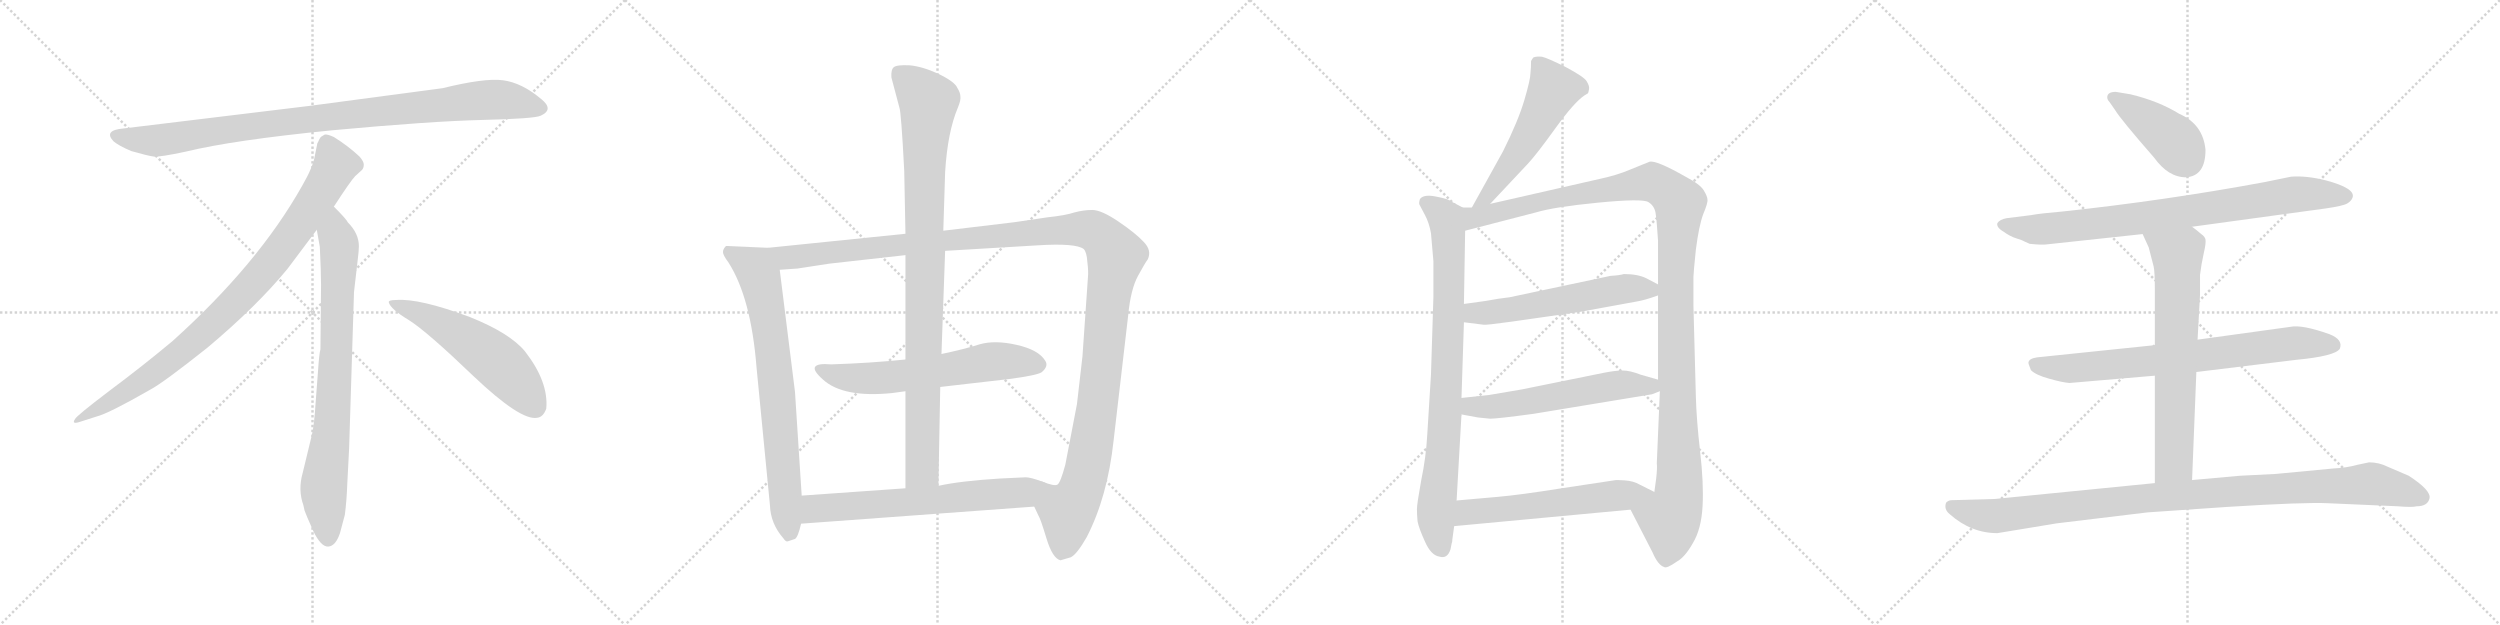 <svg version="1.1" viewBox="0 0 4096 1024" xmlns="http://www.w3.org/2000/svg">
  <g stroke="lightgray" stroke-dasharray="1,1" stroke-width="1" transform="scale(4, 4)">
    <line x1="0" y1="0" x2="256" y2="256"></line>
    <line x1="256" y1="0" x2="0" y2="256"></line>
    <line x1="128" y1="0" x2="128" y2="256"></line>
    <line x1="0" y1="128" x2="256" y2="128"></line>
    <line x1="256" y1="0" x2="512" y2="256"></line>
    <line x1="512" y1="0" x2="256" y2="256"></line>
    <line x1="384" y1="0" x2="384" y2="256"></line>
    <line x1="256" y1="128" x2="512" y2="128"></line>
    <line x1="512" y1="0" x2="768" y2="256"></line>
    <line x1="768" y1="0" x2="512" y2="256"></line>
    <line x1="640" y1="0" x2="640" y2="256"></line>
    <line x1="512" y1="128" x2="768" y2="128"></line>
    <line x1="768" y1="0" x2="1024" y2="256"></line>
    <line x1="1024" y1="0" x2="768" y2="256"></line>
    <line x1="896" y1="0" x2="896" y2="256"></line>
    <line x1="768" y1="128" x2="1024" y2="128"></line>
  </g>
<g transform="scale(1, -1) translate(0, -850)">
   <style type="text/css">
    @keyframes keyframes0 {
      from {
       stroke: black;
       stroke-dashoffset: 952;
       stroke-width: 128;
       }
       76% {
       animation-timing-function: step-end;
       stroke: black;
       stroke-dashoffset: 0;
       stroke-width: 128;
       }
       to {
       stroke: black;
       stroke-width: 1024;
       }
       }
       #make-me-a-hanzi-animation-0 {
         animation: keyframes0 1.025s both;
         animation-delay: 0s;
         animation-timing-function: linear;
       }
    @keyframes keyframes1 {
      from {
       stroke: black;
       stroke-dashoffset: 897;
       stroke-width: 128;
       }
       74% {
       animation-timing-function: step-end;
       stroke: black;
       stroke-dashoffset: 0;
       stroke-width: 128;
       }
       to {
       stroke: black;
       stroke-width: 1024;
       }
       }
       #make-me-a-hanzi-animation-1 {
         animation: keyframes1 0.98s both;
         animation-delay: 1.025s;
         animation-timing-function: linear;
       }
    @keyframes keyframes2 {
      from {
       stroke: black;
       stroke-dashoffset: 792;
       stroke-width: 128;
       }
       72% {
       animation-timing-function: step-end;
       stroke: black;
       stroke-dashoffset: 0;
       stroke-width: 128;
       }
       to {
       stroke: black;
       stroke-width: 1024;
       }
       }
       #make-me-a-hanzi-animation-2 {
         animation: keyframes2 0.895s both;
         animation-delay: 2.005s;
         animation-timing-function: linear;
       }
    @keyframes keyframes3 {
      from {
       stroke: black;
       stroke-dashoffset: 548;
       stroke-width: 128;
       }
       64% {
       animation-timing-function: step-end;
       stroke: black;
       stroke-dashoffset: 0;
       stroke-width: 128;
       }
       to {
       stroke: black;
       stroke-width: 1024;
       }
       }
       #make-me-a-hanzi-animation-3 {
         animation: keyframes3 0.696s both;
         animation-delay: 2.899s;
         animation-timing-function: linear;
       }
    @keyframes keyframes4 {
      from {
       stroke: black;
       stroke-dashoffset: 746;
       stroke-width: 128;
       }
       71% {
       animation-timing-function: step-end;
       stroke: black;
       stroke-dashoffset: 0;
       stroke-width: 128;
       }
       to {
       stroke: black;
       stroke-width: 1024;
       }
       }
       #make-me-a-hanzi-animation-4 {
         animation: keyframes4 0.857s both;
         animation-delay: 3.595s;
         animation-timing-function: linear;
       }
    @keyframes keyframes5 {
      from {
       stroke: black;
       stroke-dashoffset: 1343;
       stroke-width: 128;
       }
       81% {
       animation-timing-function: step-end;
       stroke: black;
       stroke-dashoffset: 0;
       stroke-width: 128;
       }
       to {
       stroke: black;
       stroke-width: 1024;
       }
       }
       #make-me-a-hanzi-animation-5 {
         animation: keyframes5 1.343s both;
         animation-delay: 4.452s;
         animation-timing-function: linear;
       }
    @keyframes keyframes6 {
      from {
       stroke: black;
       stroke-dashoffset: 619;
       stroke-width: 128;
       }
       67% {
       animation-timing-function: step-end;
       stroke: black;
       stroke-dashoffset: 0;
       stroke-width: 128;
       }
       to {
       stroke: black;
       stroke-width: 1024;
       }
       }
       #make-me-a-hanzi-animation-6 {
         animation: keyframes6 0.754s both;
         animation-delay: 5.795s;
         animation-timing-function: linear;
       }
    @keyframes keyframes7 {
      from {
       stroke: black;
       stroke-dashoffset: 960;
       stroke-width: 128;
       }
       76% {
       animation-timing-function: step-end;
       stroke: black;
       stroke-dashoffset: 0;
       stroke-width: 128;
       }
       to {
       stroke: black;
       stroke-width: 1024;
       }
       }
       #make-me-a-hanzi-animation-7 {
         animation: keyframes7 1.031s both;
         animation-delay: 6.549s;
         animation-timing-function: linear;
       }
    @keyframes keyframes8 {
      from {
       stroke: black;
       stroke-dashoffset: 645;
       stroke-width: 128;
       }
       68% {
       animation-timing-function: step-end;
       stroke: black;
       stroke-dashoffset: 0;
       stroke-width: 128;
       }
       to {
       stroke: black;
       stroke-width: 1024;
       }
       }
       #make-me-a-hanzi-animation-8 {
         animation: keyframes8 0.775s both;
         animation-delay: 7.58s;
         animation-timing-function: linear;
       }
    @keyframes keyframes9 {
      from {
       stroke: black;
       stroke-dashoffset: 535;
       stroke-width: 128;
       }
       64% {
       animation-timing-function: step-end;
       stroke: black;
       stroke-dashoffset: 0;
       stroke-width: 128;
       }
       to {
       stroke: black;
       stroke-width: 1024;
       }
       }
       #make-me-a-hanzi-animation-9 {
         animation: keyframes9 0.685s both;
         animation-delay: 8.355s;
         animation-timing-function: linear;
       }
    @keyframes keyframes10 {
      from {
       stroke: black;
       stroke-dashoffset: 841;
       stroke-width: 128;
       }
       73% {
       animation-timing-function: step-end;
       stroke: black;
       stroke-dashoffset: 0;
       stroke-width: 128;
       }
       to {
       stroke: black;
       stroke-width: 1024;
       }
       }
       #make-me-a-hanzi-animation-10 {
         animation: keyframes10 0.934s both;
         animation-delay: 9.041s;
         animation-timing-function: linear;
       }
    @keyframes keyframes11 {
      from {
       stroke: black;
       stroke-dashoffset: 1213;
       stroke-width: 128;
       }
       80% {
       animation-timing-function: step-end;
       stroke: black;
       stroke-dashoffset: 0;
       stroke-width: 128;
       }
       to {
       stroke: black;
       stroke-width: 1024;
       }
       }
       #make-me-a-hanzi-animation-11 {
         animation: keyframes11 1.237s both;
         animation-delay: 9.975s;
         animation-timing-function: linear;
       }
    @keyframes keyframes12 {
      from {
       stroke: black;
       stroke-dashoffset: 566;
       stroke-width: 128;
       }
       65% {
       animation-timing-function: step-end;
       stroke: black;
       stroke-dashoffset: 0;
       stroke-width: 128;
       }
       to {
       stroke: black;
       stroke-width: 1024;
       }
       }
       #make-me-a-hanzi-animation-12 {
         animation: keyframes12 0.711s both;
         animation-delay: 11.212s;
         animation-timing-function: linear;
       }
    @keyframes keyframes13 {
      from {
       stroke: black;
       stroke-dashoffset: 572;
       stroke-width: 128;
       }
       65% {
       animation-timing-function: step-end;
       stroke: black;
       stroke-dashoffset: 0;
       stroke-width: 128;
       }
       to {
       stroke: black;
       stroke-width: 1024;
       }
       }
       #make-me-a-hanzi-animation-13 {
         animation: keyframes13 0.715s both;
         animation-delay: 11.923s;
         animation-timing-function: linear;
       }
    @keyframes keyframes14 {
      from {
       stroke: black;
       stroke-dashoffset: 578;
       stroke-width: 128;
       }
       65% {
       animation-timing-function: step-end;
       stroke: black;
       stroke-dashoffset: 0;
       stroke-width: 128;
       }
       to {
       stroke: black;
       stroke-width: 1024;
       }
       }
       #make-me-a-hanzi-animation-14 {
         animation: keyframes14 0.72s both;
         animation-delay: 12.638s;
         animation-timing-function: linear;
       }
    @keyframes keyframes15 {
      from {
       stroke: black;
       stroke-dashoffset: 415;
       stroke-width: 128;
       }
       57% {
       animation-timing-function: step-end;
       stroke: black;
       stroke-dashoffset: 0;
       stroke-width: 128;
       }
       to {
       stroke: black;
       stroke-width: 1024;
       }
       }
       #make-me-a-hanzi-animation-15 {
         animation: keyframes15 0.588s both;
         animation-delay: 13.359s;
         animation-timing-function: linear;
       }
    @keyframes keyframes16 {
      from {
       stroke: black;
       stroke-dashoffset: 823;
       stroke-width: 128;
       }
       73% {
       animation-timing-function: step-end;
       stroke: black;
       stroke-dashoffset: 0;
       stroke-width: 128;
       }
       to {
       stroke: black;
       stroke-width: 1024;
       }
       }
       #make-me-a-hanzi-animation-16 {
         animation: keyframes16 0.92s both;
         animation-delay: 13.946s;
         animation-timing-function: linear;
       }
    @keyframes keyframes17 {
      from {
       stroke: black;
       stroke-dashoffset: 749;
       stroke-width: 128;
       }
       71% {
       animation-timing-function: step-end;
       stroke: black;
       stroke-dashoffset: 0;
       stroke-width: 128;
       }
       to {
       stroke: black;
       stroke-width: 1024;
       }
       }
       #make-me-a-hanzi-animation-17 {
         animation: keyframes17 0.86s both;
         animation-delay: 14.866s;
         animation-timing-function: linear;
       }
    @keyframes keyframes18 {
      from {
       stroke: black;
       stroke-dashoffset: 689;
       stroke-width: 128;
       }
       69% {
       animation-timing-function: step-end;
       stroke: black;
       stroke-dashoffset: 0;
       stroke-width: 128;
       }
       to {
       stroke: black;
       stroke-width: 1024;
       }
       }
       #make-me-a-hanzi-animation-18 {
         animation: keyframes18 0.811s both;
         animation-delay: 15.726s;
         animation-timing-function: linear;
       }
    @keyframes keyframes19 {
      from {
       stroke: black;
       stroke-dashoffset: 1035;
       stroke-width: 128;
       }
       77% {
       animation-timing-function: step-end;
       stroke: black;
       stroke-dashoffset: 0;
       stroke-width: 128;
       }
       to {
       stroke: black;
       stroke-width: 1024;
       }
       }
       #make-me-a-hanzi-animation-19 {
         animation: keyframes19 1.092s both;
         animation-delay: 16.536s;
         animation-timing-function: linear;
       }
</style>
<path d="M 725.0 705.5 L 507.0 676.5 L 202.0 639.5 Q 169.0 636.5 186.0 618.5 Q 194.0 611.5 215.0 602.5 Q 243.0 594.5 252.0 593.5 Q 262.0 592.5 304.0 601.5 Q 382.0 620.5 544.0 636.5 Q 706.0 651.5 791.0 653.5 Q 876.0 655.5 886.0 660.5 Q 908.0 670.5 887.0 687.5 Q 855.0 714.5 824.0 718.5 Q 794.0 722.5 725.0 705.5 Z" fill="lightgray"></path> 
<path d="M 547.0 511.5 Q 575.0 554.5 582.0 561.5 L 593.0 571.5 Q 596.0 574.5 596.0 580.5 Q 596.0 585.5 589.0 593.5 Q 571.0 610.5 547.0 625.5 Q 536.0 630.5 532.0 629.5 L 527.0 626.5 Q 525.0 625.5 523.0 621.5 Q 521.0 616.5 520.0 615.5 L 516.0 595.5 Q 513.0 576.5 495.0 545.5 Q 423.0 417.5 283.0 291.5 Q 234.0 250.5 179.0 209.5 Q 125.0 168.5 123.0 163.5 Q 116.0 153.5 133.0 159.5 L 158.0 167.5 Q 178.0 172.5 246.0 211.5 Q 267.0 222.5 340.0 280.5 Q 421.0 348.5 471.0 409.5 L 519.0 473.5 L 547.0 511.5 Z" fill="lightgray"></path> 
<path d="M 572.0 115.5 L 580.0 371.5 L 586.0 423.5 Q 588.0 439.5 588.0 446.5 Q 588.0 467.5 570.0 485.5 Q 568.0 490.5 547.0 511.5 C 526.0 533.5 514.0 503.5 519.0 473.5 L 524.0 445.5 Q 526.0 404.5 526.0 383.5 L 525.0 277.5 Q 523.0 271.5 521.0 241.5 L 517.0 188.5 Q 515.0 155.5 511.0 137.5 L 496.0 75.5 Q 488.0 47.5 497.0 22.5 L 499.0 13.5 Q 501.0 7.5 513.0 -19.5 Q 526.0 -46.5 538.0 -45.5 Q 550.0 -44.5 557.0 -23.5 L 565.0 6.5 Q 568.0 29.5 569.0 57.5 L 572.0 115.5 Z" fill="lightgray"></path> 
<path d="M 637.0 354.5 Q 640.0 343.5 670.0 325.5 Q 700.0 306.5 776.0 233.5 Q 853.0 160.5 880.0 165.5 Q 890.0 166.5 895.0 180.5 Q 899.0 224.5 860.0 274.5 Q 835.0 304.5 770.0 330.5 Q 687.0 361.5 649.0 358.5 Q 636.0 358.5 637.0 354.5 Z" fill="lightgray"></path> 
<path d="M 1258.5 444.0 L 1189.5 447.0 Q 1184.5 442.0 1184.5 437.0 Q 1184.5 432.0 1193.5 420.0 Q 1230.5 362.0 1239.5 248.0 L 1261.5 22.0 Q 1262.5 -8.0 1283.5 -32.0 Q 1287.5 -38.0 1290.5 -37.0 L 1302.5 -33.0 Q 1307.5 -30.0 1312.5 -8.0 L 1313.5 38.0 L 1302.5 208.0 L 1277.5 408.0 C 1273.5 438.0 1273.5 443.0 1258.5 444.0 Z" fill="lightgray"></path> 
<path d="M 1832.5 487.0 Q 1804.5 506.0 1789.5 506.0 Q 1775.5 506.0 1760.5 502.0 Q 1745.5 497.0 1716.5 494.0 L 1662.5 486.0 L 1545.5 472.0 L 1483.5 467.0 L 1258.5 444.0 C 1228.5 441.0 1247.5 406.0 1277.5 408.0 L 1306.5 410.0 L 1358.5 418.0 L 1483.5 432.0 L 1548.5 439.0 L 1699.5 448.0 Q 1762.5 452.0 1775.5 442.0 Q 1780.5 437.0 1781.5 421.0 Q 1783.5 405.0 1782.5 396.0 L 1773.5 266.0 L 1764.5 188.0 L 1745.5 89.0 Q 1737.5 59.0 1732.5 56.0 Q 1727.5 53.0 1707.5 61.0 C 1677.5 60.0 1682.5 48.0 1694.5 20.0 L 1701.5 5.0 Q 1704.5 1.0 1714.5 -32.0 Q 1724.5 -65.0 1737.5 -68.0 L 1754.5 -63.0 Q 1764.5 -58.0 1780.5 -30.0 Q 1814.5 36.0 1824.5 128.0 L 1848.5 334.0 Q 1852.5 376.0 1864.5 398.0 Q 1876.5 420.0 1880.5 425.0 Q 1887.5 440.0 1873.5 454.0 Q 1860.5 468.0 1832.5 487.0 Z" fill="lightgray"></path> 
<path d="M 1348.5 228.0 Q 1381.5 198.0 1461.5 206.0 L 1483.5 209.0 L 1540.5 216.0 L 1653.5 229.0 Q 1698.5 235.0 1706.5 240.0 Q 1718.5 250.0 1712.5 259.0 Q 1701.5 277.0 1665.5 285.0 Q 1630.5 293.0 1605.5 286.0 Q 1580.5 278.0 1542.5 270.0 L 1483.5 261.0 Q 1425.5 255.0 1361.5 253.0 Q 1339.5 255.0 1335.5 249.0 Q 1331.5 243.0 1348.5 228.0 Z" fill="lightgray"></path> 
<path d="M 1545.5 472.0 L 1548.5 568.0 Q 1552.5 634.0 1569.5 674.0 Q 1574.5 686.0 1573.5 692.0 Q 1573.5 698.0 1568.5 706.0 Q 1564.5 716.0 1537.5 729.0 Q 1511.5 741.0 1490.5 743.0 Q 1469.5 744.0 1464.5 740.0 Q 1459.5 736.0 1460.5 723.0 L 1473.5 674.0 Q 1476.5 667.0 1481.5 570.0 L 1483.5 467.0 L 1483.5 432.0 L 1483.5 261.0 L 1483.5 209.0 L 1483.5 50.0 C 1483.5 20.0 1536.5 24.0 1537.5 54.0 L 1540.5 216.0 L 1542.5 270.0 L 1548.5 439.0 L 1545.5 472.0 Z" fill="lightgray"></path> 
<path d="M 1312.5 -8.0 L 1694.5 20.0 C 1724.5 22.0 1735.5 51.0 1707.5 61.0 Q 1688.5 68.0 1680.5 68.0 L 1638.5 66.0 Q 1573.5 62.0 1537.5 54.0 L 1483.5 50.0 L 1313.5 38.0 C 1283.5 36.0 1282.5 -10.0 1312.5 -8.0 Z" fill="lightgray"></path> 
<path d="M 2441.5 516.0 L 2503.5 582.0 Q 2517.5 597.0 2548.5 640.0 Q 2579.5 683.0 2596.5 694.0 L 2601.5 697.0 Q 2602.5 698.0 2603.5 704.0 Q 2604.5 709.0 2599.5 717.0 Q 2595.5 724.0 2565.5 740.0 Q 2535.5 755.0 2526.5 757.0 Q 2518.5 758.0 2512.5 756.0 Q 2510.5 754.0 2508.5 750.0 Q 2508.5 739.0 2507.5 730.0 Q 2507.5 720.0 2497.5 686.0 Q 2487.5 652.0 2462.5 602.0 L 2411.5 510.0 C 2396.5 484.0 2420.5 494.0 2441.5 516.0 Z" fill="lightgray"></path> 
<path d="M 2396.5 510.0 L 2377.5 520.0 Q 2373.5 524.0 2352.5 528.0 Q 2332.5 532.0 2326.5 524.0 Q 2324.5 518.0 2325.5 515.0 L 2334.5 498.0 Q 2341.5 485.0 2344.5 468.0 L 2348.5 422.0 L 2348.5 364.0 L 2344.5 236.0 L 2338.5 139.0 Q 2336.5 101.0 2328.5 63.0 Q 2321.5 24.0 2321.5 16.0 Q 2321.5 7.0 2322.5 -4.0 Q 2324.5 -15.0 2334.5 -37.0 Q 2344.5 -60.0 2358.5 -62.0 Q 2371.5 -66.0 2376.5 -50.0 L 2378.5 -40.0 Q 2379.5 -38.0 2379.5 -34.0 L 2382.5 -12.0 L 2386.5 30.0 L 2394.5 171.0 L 2394.5 198.0 L 2398.5 322.0 L 2398.5 352.0 L 2400.5 472.0 C 2400.5 502.0 2401.5 508.0 2396.5 510.0 Z" fill="lightgray"></path> 
<path d="M 2621.5 557.0 L 2441.5 516.0 L 2411.5 510.0 L 2396.5 510.0 C 2366.5 507.0 2371.5 464.0 2400.5 472.0 L 2516.5 502.0 Q 2546.5 511.0 2618.5 518.0 Q 2690.5 525.0 2700.5 519.0 Q 2710.5 513.0 2712.5 501.0 Q 2714.5 488.0 2716.5 456.0 L 2716.5 384.0 L 2716.5 366.0 L 2716.5 228.0 L 2719.5 209.0 L 2714.5 91.0 Q 2715.5 84.0 2713.5 66.0 L 2710.5 44.0 C 2706.5 14.0 2657.5 42.0 2671.5 15.0 L 2707.5 -55.0 Q 2716.5 -76.0 2726.5 -79.0 Q 2730.5 -82.0 2747.5 -70.0 Q 2760.5 -63.0 2773.5 -40.0 Q 2787.5 -17.0 2789.5 21.0 Q 2791.5 58.0 2785.5 110.0 Q 2779.5 162.0 2778.5 200.0 L 2774.5 350.0 L 2774.5 396.0 Q 2774.5 402.0 2778.5 441.0 Q 2783.5 480.0 2790.5 499.0 Q 2798.5 518.0 2797.5 523.0 Q 2797.5 528.0 2791.5 538.0 Q 2785.5 548.0 2762.5 560.0 Q 2713.5 588.0 2702.5 585.0 L 2670.5 572.0 Q 2649.5 563.0 2621.5 557.0 Z" fill="lightgray"></path> 
<path d="M 2398.5 322.0 L 2430.5 318.0 Q 2433.5 317.0 2476.5 323.0 L 2588.5 339.0 L 2681.5 356.0 Q 2694.5 358.0 2716.5 366.0 C 2737.5 373.0 2737.5 373.0 2716.5 384.0 L 2697.5 394.0 Q 2683.5 401.0 2660.5 401.0 Q 2654.5 399.0 2638.5 398.0 L 2473.5 363.0 Q 2455.5 361.0 2434.5 357.0 L 2398.5 352.0 C 2368.5 348.0 2368.5 326.0 2398.5 322.0 Z" fill="lightgray"></path> 
<path d="M 2394.5 171.0 L 2421.5 166.0 L 2441.5 164.0 Q 2453.5 164.0 2512.5 172.0 L 2706.5 204.0 L 2719.5 209.0 C 2746.5 219.0 2745.5 220.0 2716.5 228.0 L 2688.5 236.0 Q 2670.5 243.0 2658.5 243.0 Q 2646.5 243.0 2626.5 239.0 L 2493.5 212.0 L 2440.5 203.0 L 2394.5 198.0 C 2364.5 195.0 2365.5 176.0 2394.5 171.0 Z" fill="lightgray"></path> 
<path d="M 2382.5 -12.0 L 2671.5 15.0 C 2701.5 18.0 2737.5 31.0 2710.5 44.0 L 2686.5 56.0 Q 2676.5 62.0 2661.5 63.0 Q 2647.5 64.0 2644.5 63.0 L 2558.5 50.0 Q 2489.5 39.0 2454.5 36.0 L 2386.5 30.0 C 2356.5 27.0 2352.5 -15.0 2382.5 -12.0 Z" fill="lightgray"></path> 
<path d="M 3613.5 604.5 Q 3609.5 646.5 3570.5 663.5 Q 3536.5 684.5 3490.5 695.5 L 3466.5 699.5 Q 3452.5 699.5 3452.5 690.5 Q 3452.5 686.5 3456.5 682.5 L 3465.5 669.5 Q 3474.5 654.5 3529.5 591.5 Q 3552.5 559.5 3581.5 559.5 Q 3613.5 561.5 3613.5 604.5 Z" fill="lightgray"></path> 
<path d="M 3591.5 478.5 L 3810.5 508.5 Q 3838.5 512.5 3845.5 516.5 Q 3852.5 520.5 3854.5 526.5 Q 3859.5 541.5 3810.5 554.5 Q 3778.5 562.5 3753.5 560.5 L 3709.5 551.5 Q 3547.5 521.5 3379.5 503.5 Q 3343.5 500.5 3327.5 497.5 L 3287.5 492.5 Q 3276.5 490.5 3272.5 484.5 Q 3270.5 477.5 3282.5 470.5 Q 3293.5 462.5 3303.5 459.5 Q 3313.5 456.5 3316.5 454.5 L 3325.5 450.5 Q 3345.5 448.5 3352.5 449.5 L 3510.5 466.5 L 3591.5 478.5 Z" fill="lightgray"></path> 
<path d="M 3598.5 240.5 L 3762.5 260.5 Q 3825.5 266.5 3833.5 278.5 Q 3839.5 293.5 3816.5 302.5 Q 3771.5 318.5 3752.5 314.5 L 3600.5 293.5 L 3530.5 284.5 L 3337.5 264.5 Q 3324.5 262.5 3323.5 256.5 Q 3322.5 255.5 3327.5 243.5 Q 3335.5 235.5 3357.5 229.5 Q 3378.5 223.5 3390.5 222.5 L 3530.5 234.5 L 3598.5 240.5 Z" fill="lightgray"></path> 
<path d="M 3591.5 63.5 L 3598.5 240.5 L 3600.5 293.5 L 3604.5 366.5 L 3604.5 399.5 Q 3606.5 416.5 3610.5 434.5 Q 3614.5 451.5 3613.5 457.5 Q 3612.5 462.5 3606.5 466.5 Q 3598.5 473.5 3591.5 478.5 C 3567.5 496.5 3498.5 493.5 3510.5 466.5 L 3520.5 444.5 L 3528.5 413.5 Q 3530.5 405.5 3530.5 374.5 L 3530.5 284.5 L 3530.5 234.5 L 3530.5 58.5 C 3530.5 28.5 3590.5 33.5 3591.5 63.5 Z" fill="lightgray"></path> 
<path d="M 3272.5 -23.5 L 3369.5 -7.5 L 3518.5 10.5 L 3649.5 19.5 Q 3777.5 27.5 3814.5 25.5 L 3928.5 20.5 Q 3952.5 18.5 3959.5 20.5 Q 3977.5 20.5 3980.5 33.5 Q 3983.5 46.5 3946.5 70.5 L 3911.5 85.5 Q 3897.5 92.5 3881.5 92.5 L 3862.5 88.5 Q 3844.5 83.5 3823.5 82.5 L 3728.5 73.5 L 3669.5 70.5 L 3591.5 63.5 L 3530.5 58.5 L 3268.5 32.5 L 3197.5 30.5 Q 3192.5 30.5 3188.5 26.5 Q 3184.5 15.5 3194.5 7.5 Q 3229.5 -23.5 3272.5 -23.5 Z" fill="lightgray"></path> 
      <clipPath id="make-me-a-hanzi-clip-0">
      <path d="M 725.0 705.5 L 507.0 676.5 L 202.0 639.5 Q 169.0 636.5 186.0 618.5 Q 194.0 611.5 215.0 602.5 Q 243.0 594.5 252.0 593.5 Q 262.0 592.5 304.0 601.5 Q 382.0 620.5 544.0 636.5 Q 706.0 651.5 791.0 653.5 Q 876.0 655.5 886.0 660.5 Q 908.0 670.5 887.0 687.5 Q 855.0 714.5 824.0 718.5 Q 794.0 722.5 725.0 705.5 Z" fill="lightgray"></path>
      </clipPath>
      <path clip-path="url(#make-me-a-hanzi-clip-0)" d="M 194.0 628.5 L 216.0 621.5 L 273.0 621.5 L 502.0 654.5 L 785.0 685.5 L 824.0 686.5 L 884.0 674.5 " fill="none" id="make-me-a-hanzi-animation-0" stroke-dasharray="824 1648" stroke-linecap="round"></path>

      <clipPath id="make-me-a-hanzi-clip-1">
      <path d="M 547.0 511.5 Q 575.0 554.5 582.0 561.5 L 593.0 571.5 Q 596.0 574.5 596.0 580.5 Q 596.0 585.5 589.0 593.5 Q 571.0 610.5 547.0 625.5 Q 536.0 630.5 532.0 629.5 L 527.0 626.5 Q 525.0 625.5 523.0 621.5 Q 521.0 616.5 520.0 615.5 L 516.0 595.5 Q 513.0 576.5 495.0 545.5 Q 423.0 417.5 283.0 291.5 Q 234.0 250.5 179.0 209.5 Q 125.0 168.5 123.0 163.5 Q 116.0 153.5 133.0 159.5 L 158.0 167.5 Q 178.0 172.5 246.0 211.5 Q 267.0 222.5 340.0 280.5 Q 421.0 348.5 471.0 409.5 L 519.0 473.5 L 547.0 511.5 Z" fill="lightgray"></path>
      </clipPath>
      <path clip-path="url(#make-me-a-hanzi-clip-1)" d="M 537.0 616.5 L 550.0 579.5 L 546.0 570.5 L 500.0 496.5 L 420.0 391.5 L 318.0 290.5 L 263.0 246.5 L 128.0 162.5 " fill="none" id="make-me-a-hanzi-animation-1" stroke-dasharray="769 1538" stroke-linecap="round"></path>

      <clipPath id="make-me-a-hanzi-clip-2">
      <path d="M 572.0 115.5 L 580.0 371.5 L 586.0 423.5 Q 588.0 439.5 588.0 446.5 Q 588.0 467.5 570.0 485.5 Q 568.0 490.5 547.0 511.5 C 526.0 533.5 514.0 503.5 519.0 473.5 L 524.0 445.5 Q 526.0 404.5 526.0 383.5 L 525.0 277.5 Q 523.0 271.5 521.0 241.5 L 517.0 188.5 Q 515.0 155.5 511.0 137.5 L 496.0 75.5 Q 488.0 47.5 497.0 22.5 L 499.0 13.5 Q 501.0 7.5 513.0 -19.5 Q 526.0 -46.5 538.0 -45.5 Q 550.0 -44.5 557.0 -23.5 L 565.0 6.5 Q 568.0 29.5 569.0 57.5 L 572.0 115.5 Z" fill="lightgray"></path>
      </clipPath>
      <path clip-path="url(#make-me-a-hanzi-clip-2)" d="M 548.0 500.5 L 549.0 466.5 L 556.0 448.5 L 552.0 289.5 L 544.0 154.5 L 530.0 45.5 L 538.0 -32.5 " fill="none" id="make-me-a-hanzi-animation-2" stroke-dasharray="664 1328" stroke-linecap="round"></path>

      <clipPath id="make-me-a-hanzi-clip-3">
      <path d="M 637.0 354.5 Q 640.0 343.5 670.0 325.5 Q 700.0 306.5 776.0 233.5 Q 853.0 160.5 880.0 165.5 Q 890.0 166.5 895.0 180.5 Q 899.0 224.5 860.0 274.5 Q 835.0 304.5 770.0 330.5 Q 687.0 361.5 649.0 358.5 Q 636.0 358.5 637.0 354.5 Z" fill="lightgray"></path>
      </clipPath>
      <path clip-path="url(#make-me-a-hanzi-clip-3)" d="M 644.0 353.5 L 687.0 337.5 L 792.0 275.5 L 840.0 232.5 L 876.0 184.5 " fill="none" id="make-me-a-hanzi-animation-3" stroke-dasharray="420 840" stroke-linecap="round"></path>

      <clipPath id="make-me-a-hanzi-clip-4">
      <path d="M 1258.5 444.0 L 1189.5 447.0 Q 1184.5 442.0 1184.5 437.0 Q 1184.5 432.0 1193.5 420.0 Q 1230.5 362.0 1239.5 248.0 L 1261.5 22.0 Q 1262.5 -8.0 1283.5 -32.0 Q 1287.5 -38.0 1290.5 -37.0 L 1302.5 -33.0 Q 1307.5 -30.0 1312.5 -8.0 L 1313.5 38.0 L 1302.5 208.0 L 1277.5 408.0 C 1273.5 438.0 1273.5 443.0 1258.5 444.0 Z" fill="lightgray"></path>
      </clipPath>
      <path clip-path="url(#make-me-a-hanzi-clip-4)" d="M 1196.5 437.0 L 1237.5 411.0 L 1248.5 379.0 L 1266.5 274.0 L 1293.5 -26.0 " fill="none" id="make-me-a-hanzi-animation-4" stroke-dasharray="618 1236" stroke-linecap="round"></path>

      <clipPath id="make-me-a-hanzi-clip-5">
      <path d="M 1832.5 487.0 Q 1804.5 506.0 1789.5 506.0 Q 1775.5 506.0 1760.5 502.0 Q 1745.5 497.0 1716.5 494.0 L 1662.5 486.0 L 1545.5 472.0 L 1483.5 467.0 L 1258.5 444.0 C 1228.5 441.0 1247.5 406.0 1277.5 408.0 L 1306.5 410.0 L 1358.5 418.0 L 1483.5 432.0 L 1548.5 439.0 L 1699.5 448.0 Q 1762.5 452.0 1775.5 442.0 Q 1780.5 437.0 1781.5 421.0 Q 1783.5 405.0 1782.5 396.0 L 1773.5 266.0 L 1764.5 188.0 L 1745.5 89.0 Q 1737.5 59.0 1732.5 56.0 Q 1727.5 53.0 1707.5 61.0 C 1677.5 60.0 1682.5 48.0 1694.5 20.0 L 1701.5 5.0 Q 1704.5 1.0 1714.5 -32.0 Q 1724.5 -65.0 1737.5 -68.0 L 1754.5 -63.0 Q 1764.5 -58.0 1780.5 -30.0 Q 1814.5 36.0 1824.5 128.0 L 1848.5 334.0 Q 1852.5 376.0 1864.5 398.0 Q 1876.5 420.0 1880.5 425.0 Q 1887.5 440.0 1873.5 454.0 Q 1860.5 468.0 1832.5 487.0 Z" fill="lightgray"></path>
      </clipPath>
      <path clip-path="url(#make-me-a-hanzi-clip-5)" d="M 1266.5 441.0 L 1288.5 428.0 L 1761.5 475.0 L 1789.5 473.0 L 1805.5 462.0 L 1828.5 430.0 L 1816.5 372.0 L 1798.5 187.0 L 1777.5 66.0 L 1768.5 40.0 L 1748.5 12.0 L 1738.5 -57.0 " fill="none" id="make-me-a-hanzi-animation-5" stroke-dasharray="1215 2430" stroke-linecap="round"></path>

      <clipPath id="make-me-a-hanzi-clip-6">
      <path d="M 1348.5 228.0 Q 1381.5 198.0 1461.5 206.0 L 1483.5 209.0 L 1540.5 216.0 L 1653.5 229.0 Q 1698.5 235.0 1706.5 240.0 Q 1718.5 250.0 1712.5 259.0 Q 1701.5 277.0 1665.5 285.0 Q 1630.5 293.0 1605.5 286.0 Q 1580.5 278.0 1542.5 270.0 L 1483.5 261.0 Q 1425.5 255.0 1361.5 253.0 Q 1339.5 255.0 1335.5 249.0 Q 1331.5 243.0 1348.5 228.0 Z" fill="lightgray"></path>
      </clipPath>
      <path clip-path="url(#make-me-a-hanzi-clip-6)" d="M 1342.5 246.0 L 1381.5 232.0 L 1433.5 230.0 L 1638.5 259.0 L 1700.5 252.0 " fill="none" id="make-me-a-hanzi-animation-6" stroke-dasharray="491 982" stroke-linecap="round"></path>

      <clipPath id="make-me-a-hanzi-clip-7">
      <path d="M 1545.5 472.0 L 1548.5 568.0 Q 1552.5 634.0 1569.5 674.0 Q 1574.5 686.0 1573.5 692.0 Q 1573.5 698.0 1568.5 706.0 Q 1564.5 716.0 1537.5 729.0 Q 1511.5 741.0 1490.5 743.0 Q 1469.5 744.0 1464.5 740.0 Q 1459.5 736.0 1460.5 723.0 L 1473.5 674.0 Q 1476.5 667.0 1481.5 570.0 L 1483.5 467.0 L 1483.5 432.0 L 1483.5 261.0 L 1483.5 209.0 L 1483.5 50.0 C 1483.5 20.0 1536.5 24.0 1537.5 54.0 L 1540.5 216.0 L 1542.5 270.0 L 1548.5 439.0 L 1545.5 472.0 Z" fill="lightgray"></path>
      </clipPath>
      <path clip-path="url(#make-me-a-hanzi-clip-7)" d="M 1471.5 732.0 L 1521.5 683.0 L 1514.5 609.0 L 1510.5 79.0 L 1489.5 58.0 " fill="none" id="make-me-a-hanzi-animation-7" stroke-dasharray="832 1664" stroke-linecap="round"></path>

      <clipPath id="make-me-a-hanzi-clip-8">
      <path d="M 1312.5 -8.0 L 1694.5 20.0 C 1724.5 22.0 1735.5 51.0 1707.5 61.0 Q 1688.5 68.0 1680.5 68.0 L 1638.5 66.0 Q 1573.5 62.0 1537.5 54.0 L 1483.5 50.0 L 1313.5 38.0 C 1283.5 36.0 1282.5 -10.0 1312.5 -8.0 Z" fill="lightgray"></path>
      </clipPath>
      <path clip-path="url(#make-me-a-hanzi-clip-8)" d="M 1319.5 0.0 L 1338.5 17.0 L 1668.5 42.0 L 1697.5 57.0 " fill="none" id="make-me-a-hanzi-animation-8" stroke-dasharray="517 1034" stroke-linecap="round"></path>

      <clipPath id="make-me-a-hanzi-clip-9">
      <path d="M 2441.5 516.0 L 2503.5 582.0 Q 2517.5 597.0 2548.5 640.0 Q 2579.5 683.0 2596.5 694.0 L 2601.5 697.0 Q 2602.5 698.0 2603.5 704.0 Q 2604.5 709.0 2599.5 717.0 Q 2595.5 724.0 2565.5 740.0 Q 2535.5 755.0 2526.5 757.0 Q 2518.5 758.0 2512.5 756.0 Q 2510.5 754.0 2508.5 750.0 Q 2508.5 739.0 2507.5 730.0 Q 2507.5 720.0 2497.5 686.0 Q 2487.5 652.0 2462.5 602.0 L 2411.5 510.0 C 2396.5 484.0 2420.5 494.0 2441.5 516.0 Z" fill="lightgray"></path>
      </clipPath>
      <path clip-path="url(#make-me-a-hanzi-clip-9)" d="M 2520.5 747.0 L 2544.5 702.0 L 2482.5 591.0 L 2438.5 529.0 L 2418.5 515.0 " fill="none" id="make-me-a-hanzi-animation-9" stroke-dasharray="407 814" stroke-linecap="round"></path>

      <clipPath id="make-me-a-hanzi-clip-10">
      <path d="M 2396.5 510.0 L 2377.5 520.0 Q 2373.5 524.0 2352.5 528.0 Q 2332.5 532.0 2326.5 524.0 Q 2324.5 518.0 2325.5 515.0 L 2334.5 498.0 Q 2341.5 485.0 2344.5 468.0 L 2348.5 422.0 L 2348.5 364.0 L 2344.5 236.0 L 2338.5 139.0 Q 2336.5 101.0 2328.5 63.0 Q 2321.5 24.0 2321.5 16.0 Q 2321.5 7.0 2322.5 -4.0 Q 2324.5 -15.0 2334.5 -37.0 Q 2344.5 -60.0 2358.5 -62.0 Q 2371.5 -66.0 2376.5 -50.0 L 2378.5 -40.0 Q 2379.5 -38.0 2379.5 -34.0 L 2382.5 -12.0 L 2386.5 30.0 L 2394.5 171.0 L 2394.5 198.0 L 2398.5 322.0 L 2398.5 352.0 L 2400.5 472.0 C 2400.5 502.0 2401.5 508.0 2396.5 510.0 Z" fill="lightgray"></path>
      </clipPath>
      <path clip-path="url(#make-me-a-hanzi-clip-10)" d="M 2335.5 518.0 L 2362.5 499.0 L 2372.5 475.0 L 2370.5 222.0 L 2352.5 3.0 L 2362.5 -49.0 " fill="none" id="make-me-a-hanzi-animation-10" stroke-dasharray="713 1426" stroke-linecap="round"></path>

      <clipPath id="make-me-a-hanzi-clip-11">
      <path d="M 2621.5 557.0 L 2441.5 516.0 L 2411.5 510.0 L 2396.5 510.0 C 2366.5 507.0 2371.5 464.0 2400.5 472.0 L 2516.5 502.0 Q 2546.5 511.0 2618.5 518.0 Q 2690.5 525.0 2700.5 519.0 Q 2710.5 513.0 2712.5 501.0 Q 2714.5 488.0 2716.5 456.0 L 2716.5 384.0 L 2716.5 366.0 L 2716.5 228.0 L 2719.5 209.0 L 2714.5 91.0 Q 2715.5 84.0 2713.5 66.0 L 2710.5 44.0 C 2706.5 14.0 2657.5 42.0 2671.5 15.0 L 2707.5 -55.0 Q 2716.5 -76.0 2726.5 -79.0 Q 2730.5 -82.0 2747.5 -70.0 Q 2760.5 -63.0 2773.5 -40.0 Q 2787.5 -17.0 2789.5 21.0 Q 2791.5 58.0 2785.5 110.0 Q 2779.5 162.0 2778.5 200.0 L 2774.5 350.0 L 2774.5 396.0 Q 2774.5 402.0 2778.5 441.0 Q 2783.5 480.0 2790.5 499.0 Q 2798.5 518.0 2797.5 523.0 Q 2797.5 528.0 2791.5 538.0 Q 2785.5 548.0 2762.5 560.0 Q 2713.5 588.0 2702.5 585.0 L 2670.5 572.0 Q 2649.5 563.0 2621.5 557.0 Z" fill="lightgray"></path>
      </clipPath>
      <path clip-path="url(#make-me-a-hanzi-clip-11)" d="M 2406.5 479.0 L 2422.5 496.0 L 2697.5 551.0 L 2722.5 545.0 L 2751.5 517.0 L 2745.5 327.0 L 2751.5 53.0 L 2745.5 16.0 L 2735.5 0.0 L 2728.5 -66.0 " fill="none" id="make-me-a-hanzi-animation-11" stroke-dasharray="1085 2170" stroke-linecap="round"></path>

      <clipPath id="make-me-a-hanzi-clip-12">
      <path d="M 2398.5 322.0 L 2430.5 318.0 Q 2433.5 317.0 2476.5 323.0 L 2588.5 339.0 L 2681.5 356.0 Q 2694.5 358.0 2716.5 366.0 C 2737.5 373.0 2737.5 373.0 2716.5 384.0 L 2697.5 394.0 Q 2683.5 401.0 2660.5 401.0 Q 2654.5 399.0 2638.5 398.0 L 2473.5 363.0 Q 2455.5 361.0 2434.5 357.0 L 2398.5 352.0 C 2368.5 348.0 2368.5 326.0 2398.5 322.0 Z" fill="lightgray"></path>
      </clipPath>
      <path clip-path="url(#make-me-a-hanzi-clip-12)" d="M 2404.5 330.0 L 2416.5 337.0 L 2461.5 339.0 L 2647.5 375.0 L 2708.5 380.0 " fill="none" id="make-me-a-hanzi-animation-12" stroke-dasharray="438 876" stroke-linecap="round"></path>

      <clipPath id="make-me-a-hanzi-clip-13">
      <path d="M 2394.5 171.0 L 2421.5 166.0 L 2441.5 164.0 Q 2453.5 164.0 2512.5 172.0 L 2706.5 204.0 L 2719.5 209.0 C 2746.5 219.0 2745.5 220.0 2716.5 228.0 L 2688.5 236.0 Q 2670.5 243.0 2658.5 243.0 Q 2646.5 243.0 2626.5 239.0 L 2493.5 212.0 L 2440.5 203.0 L 2394.5 198.0 C 2364.5 195.0 2365.5 176.0 2394.5 171.0 Z" fill="lightgray"></path>
      </clipPath>
      <path clip-path="url(#make-me-a-hanzi-clip-13)" d="M 2402.5 191.0 L 2410.5 184.0 L 2438.5 183.0 L 2662.5 220.0 L 2703.5 218.0 L 2710.5 212.0 " fill="none" id="make-me-a-hanzi-animation-13" stroke-dasharray="444 888" stroke-linecap="round"></path>

      <clipPath id="make-me-a-hanzi-clip-14">
      <path d="M 2382.5 -12.0 L 2671.5 15.0 C 2701.5 18.0 2737.5 31.0 2710.5 44.0 L 2686.5 56.0 Q 2676.5 62.0 2661.5 63.0 Q 2647.5 64.0 2644.5 63.0 L 2558.5 50.0 Q 2489.5 39.0 2454.5 36.0 L 2386.5 30.0 C 2356.5 27.0 2352.5 -15.0 2382.5 -12.0 Z" fill="lightgray"></path>
      </clipPath>
      <path clip-path="url(#make-me-a-hanzi-clip-14)" d="M 2389.5 -6.0 L 2405.5 11.0 L 2702.5 44.0 " fill="none" id="make-me-a-hanzi-animation-14" stroke-dasharray="450 900" stroke-linecap="round"></path>

      <clipPath id="make-me-a-hanzi-clip-15">
      <path d="M 3613.5 604.5 Q 3609.5 646.5 3570.5 663.5 Q 3536.5 684.5 3490.5 695.5 L 3466.5 699.5 Q 3452.5 699.5 3452.5 690.5 Q 3452.5 686.5 3456.5 682.5 L 3465.5 669.5 Q 3474.5 654.5 3529.5 591.5 Q 3552.5 559.5 3581.5 559.5 Q 3613.5 561.5 3613.5 604.5 Z" fill="lightgray"></path>
      </clipPath>
      <path clip-path="url(#make-me-a-hanzi-clip-15)" d="M 3461.5 690.5 L 3557.5 623.5 L 3581.5 589.5 " fill="none" id="make-me-a-hanzi-animation-15" stroke-dasharray="287 574" stroke-linecap="round"></path>

      <clipPath id="make-me-a-hanzi-clip-16">
      <path d="M 3591.5 478.5 L 3810.5 508.5 Q 3838.5 512.5 3845.5 516.5 Q 3852.5 520.5 3854.5 526.5 Q 3859.5 541.5 3810.5 554.5 Q 3778.5 562.5 3753.5 560.5 L 3709.5 551.5 Q 3547.5 521.5 3379.5 503.5 Q 3343.5 500.5 3327.5 497.5 L 3287.5 492.5 Q 3276.5 490.5 3272.5 484.5 Q 3270.5 477.5 3282.5 470.5 Q 3293.5 462.5 3303.5 459.5 Q 3313.5 456.5 3316.5 454.5 L 3325.5 450.5 Q 3345.5 448.5 3352.5 449.5 L 3510.5 466.5 L 3591.5 478.5 Z" fill="lightgray"></path>
      </clipPath>
      <path clip-path="url(#make-me-a-hanzi-clip-16)" d="M 3279.5 482.5 L 3335.5 473.5 L 3526.5 494.5 L 3760.5 531.5 L 3841.5 528.5 " fill="none" id="make-me-a-hanzi-animation-16" stroke-dasharray="695 1390" stroke-linecap="round"></path>

      <clipPath id="make-me-a-hanzi-clip-17">
      <path d="M 3598.5 240.5 L 3762.5 260.5 Q 3825.5 266.5 3833.5 278.5 Q 3839.5 293.5 3816.5 302.5 Q 3771.5 318.5 3752.5 314.5 L 3600.5 293.5 L 3530.5 284.5 L 3337.5 264.5 Q 3324.5 262.5 3323.5 256.5 Q 3322.5 255.5 3327.5 243.5 Q 3335.5 235.5 3357.5 229.5 Q 3378.5 223.5 3390.5 222.5 L 3530.5 234.5 L 3598.5 240.5 Z" fill="lightgray"></path>
      </clipPath>
      <path clip-path="url(#make-me-a-hanzi-clip-17)" d="M 3333.5 252.5 L 3396.5 246.5 L 3759.5 287.5 L 3823.5 284.5 " fill="none" id="make-me-a-hanzi-animation-17" stroke-dasharray="621 1242" stroke-linecap="round"></path>

      <clipPath id="make-me-a-hanzi-clip-18">
      <path d="M 3591.5 63.5 L 3598.5 240.5 L 3600.5 293.5 L 3604.5 366.5 L 3604.5 399.5 Q 3606.5 416.5 3610.5 434.5 Q 3614.5 451.5 3613.5 457.5 Q 3612.5 462.5 3606.5 466.5 Q 3598.5 473.5 3591.5 478.5 C 3567.5 496.5 3498.5 493.5 3510.5 466.5 L 3520.5 444.5 L 3528.5 413.5 Q 3530.5 405.5 3530.5 374.5 L 3530.5 284.5 L 3530.5 234.5 L 3530.5 58.5 C 3530.5 28.5 3590.5 33.5 3591.5 63.5 Z" fill="lightgray"></path>
      </clipPath>
      <path clip-path="url(#make-me-a-hanzi-clip-18)" d="M 3517.5 463.5 L 3567.5 428.5 L 3562.5 101.5 L 3561.5 92.5 L 3537.5 65.5 " fill="none" id="make-me-a-hanzi-animation-18" stroke-dasharray="561 1122" stroke-linecap="round"></path>

      <clipPath id="make-me-a-hanzi-clip-19">
      <path d="M 3272.5 -23.5 L 3369.5 -7.5 L 3518.5 10.5 L 3649.5 19.5 Q 3777.5 27.5 3814.5 25.5 L 3928.5 20.5 Q 3952.5 18.5 3959.5 20.5 Q 3977.5 20.5 3980.5 33.5 Q 3983.5 46.5 3946.5 70.5 L 3911.5 85.5 Q 3897.5 92.5 3881.5 92.5 L 3862.5 88.5 Q 3844.5 83.5 3823.5 82.5 L 3728.5 73.5 L 3669.5 70.5 L 3591.5 63.5 L 3530.5 58.5 L 3268.5 32.5 L 3197.5 30.5 Q 3192.5 30.5 3188.5 26.5 Q 3184.5 15.5 3194.5 7.5 Q 3229.5 -23.5 3272.5 -23.5 Z" fill="lightgray"></path>
      </clipPath>
      <path clip-path="url(#make-me-a-hanzi-clip-19)" d="M 3196.5 20.5 L 3233.5 8.5 L 3274.5 4.5 L 3524.5 34.5 L 3885.5 57.5 L 3967.5 35.5 " fill="none" id="make-me-a-hanzi-animation-19" stroke-dasharray="907 1814" stroke-linecap="round"></path>

</g>
</svg>
